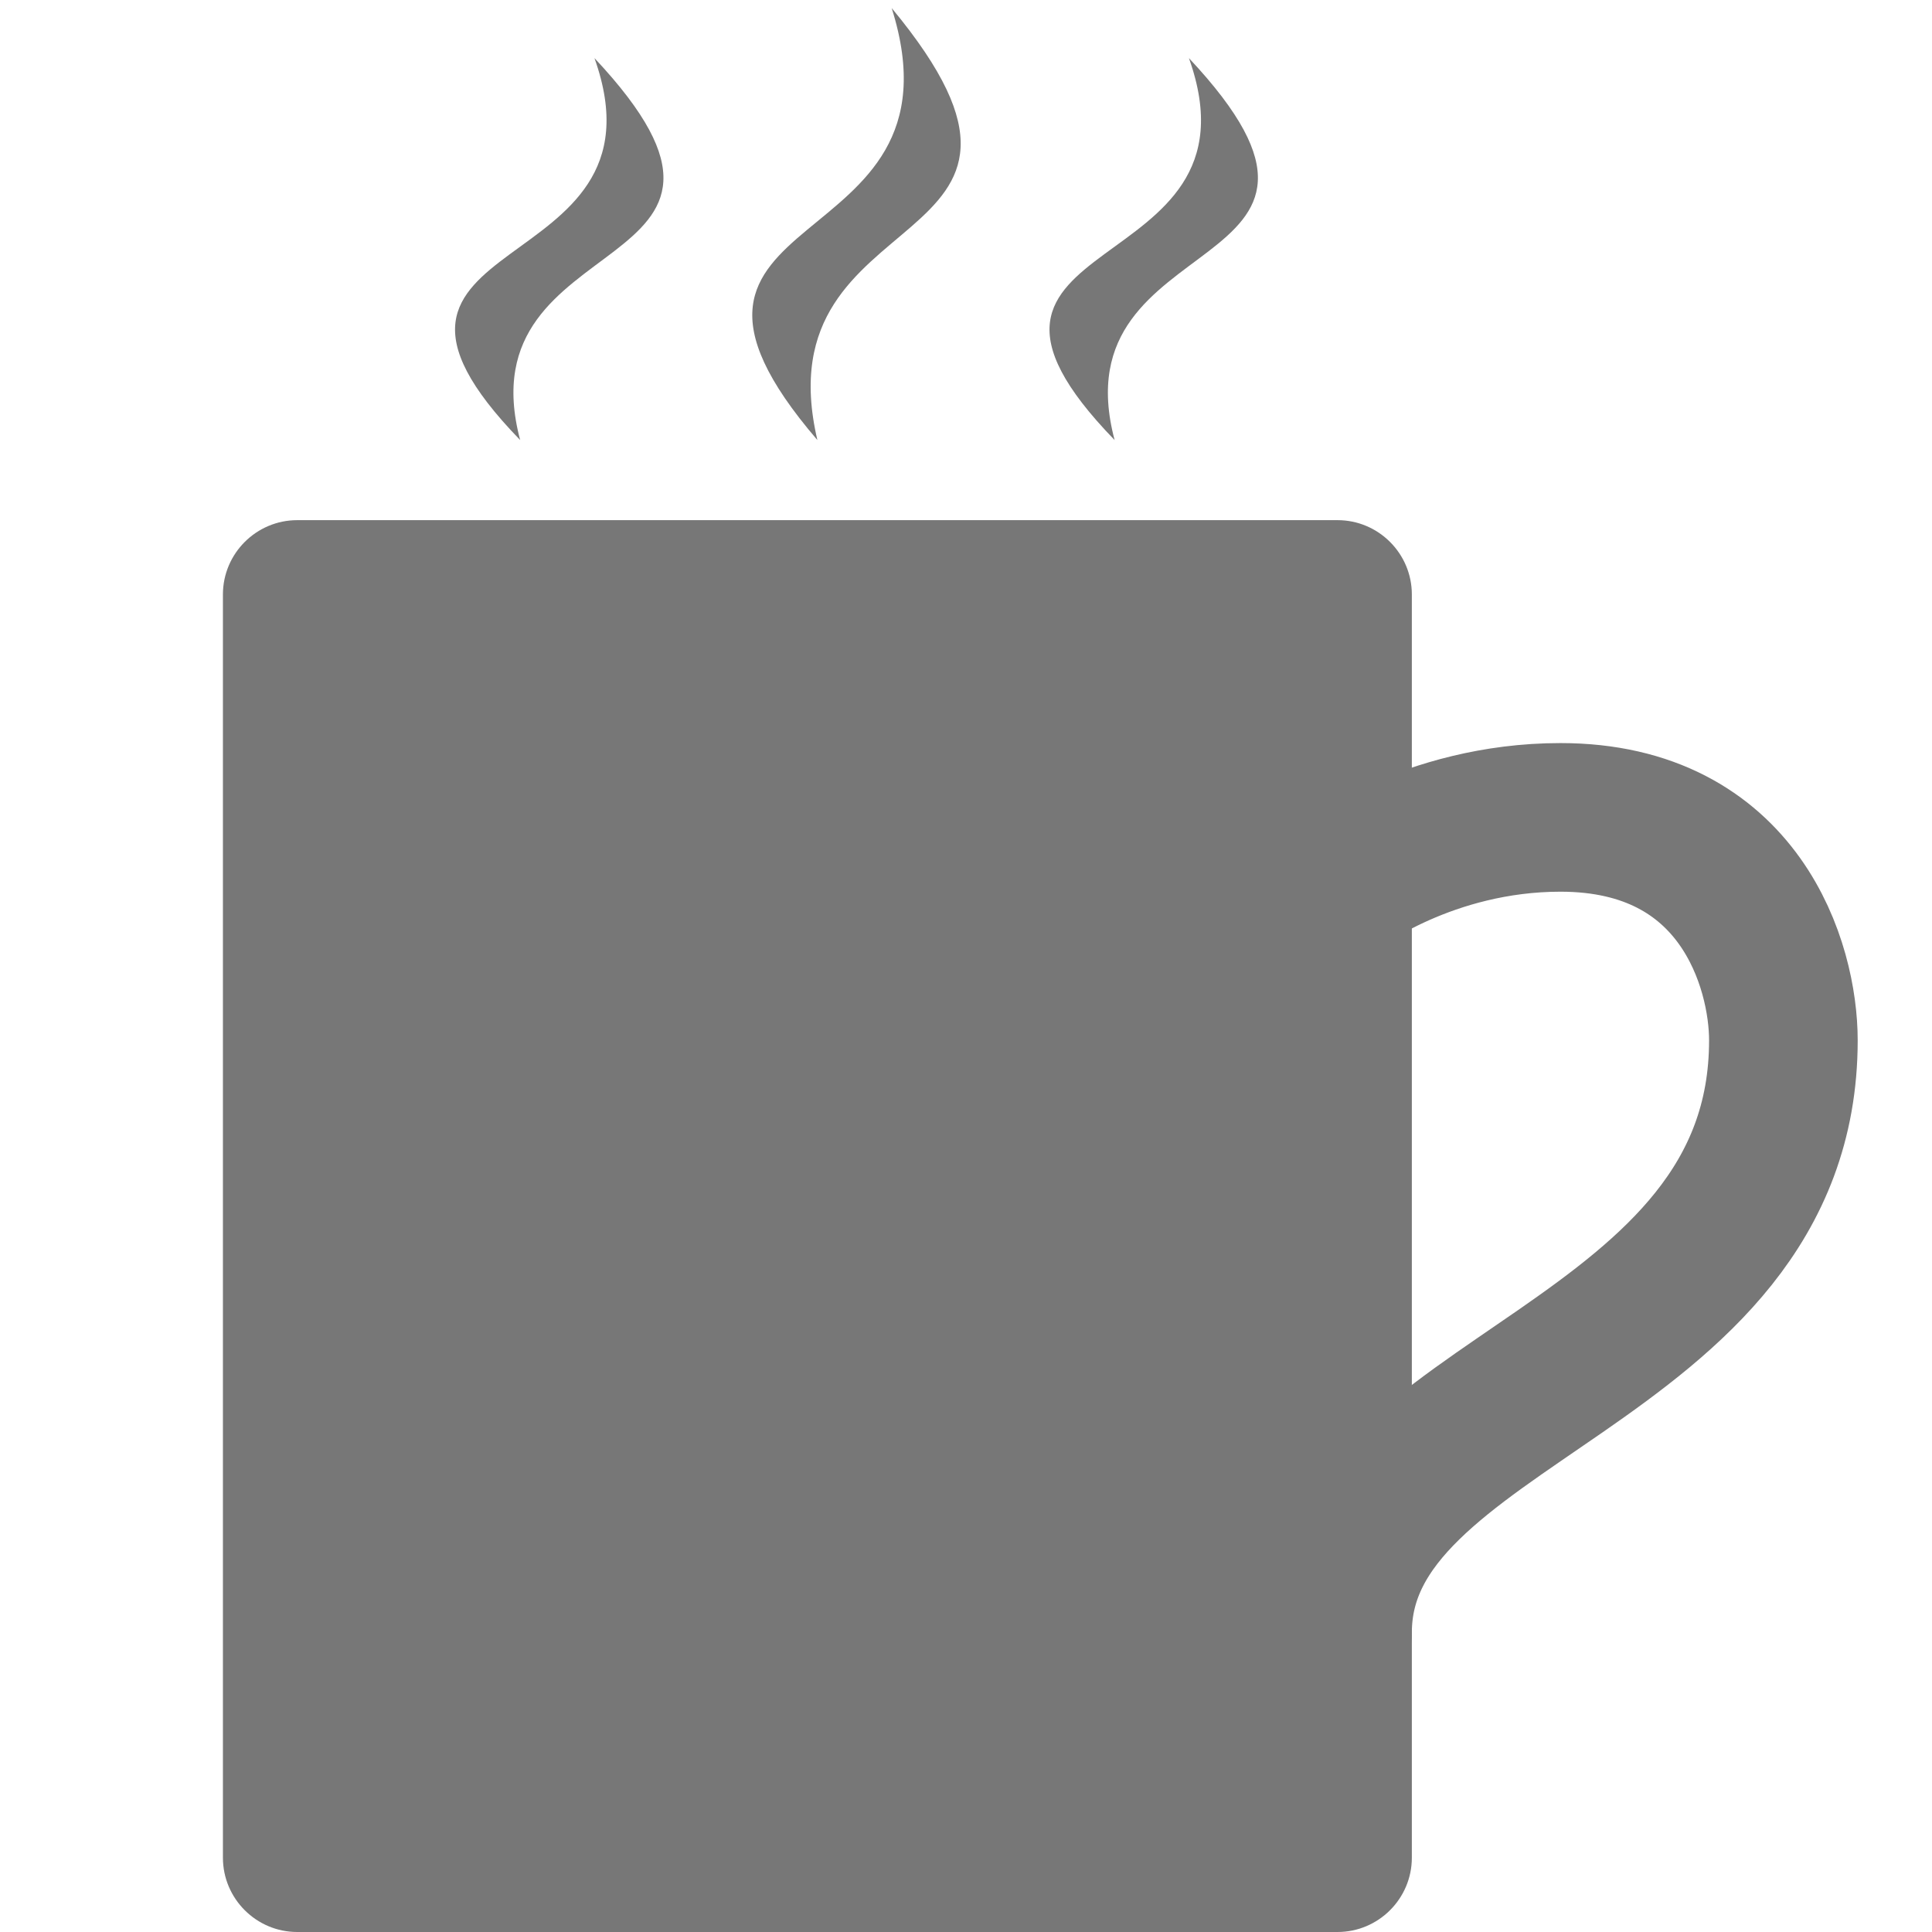 <svg width="26" height="26" viewBox="0 0 26 26" fill="none" xmlns="http://www.w3.org/2000/svg">
<path d="M19 25C19 25.551 18.551 26 18 26H4C3.449 26 3 25.551 3 25V8C3 7.449 3.449 7 4 7H18C18.551 7 19 7.449 19 8V25Z" fill="#777777"/>
<path d="M18 11.934C18 11.934 19.219 11 21 11C23.424 11 24 13 24 14C24 18.433 18 18.782 18 21.972" stroke="#777777" stroke-width="2" stroke-miterlimit="10" stroke-linecap="round" stroke-linejoin="round"/>
<path d="M15 5.922C14.219 2.981 18.828 3.795 16 0.782C17.094 3.846 12.203 3.041 15 5.922Z" fill="#777777"/>
<path d="M11 5.922C10.219 2.596 14.828 3.517 12 0.109C13.094 3.574 8.203 2.664 11 5.922Z" fill="#777777"/>
<path d="M7 5.922C6.219 2.981 10.828 3.795 8 0.782C9.094 3.846 4.203 3.041 7 5.922Z" fill="#777777"/>
</svg>
